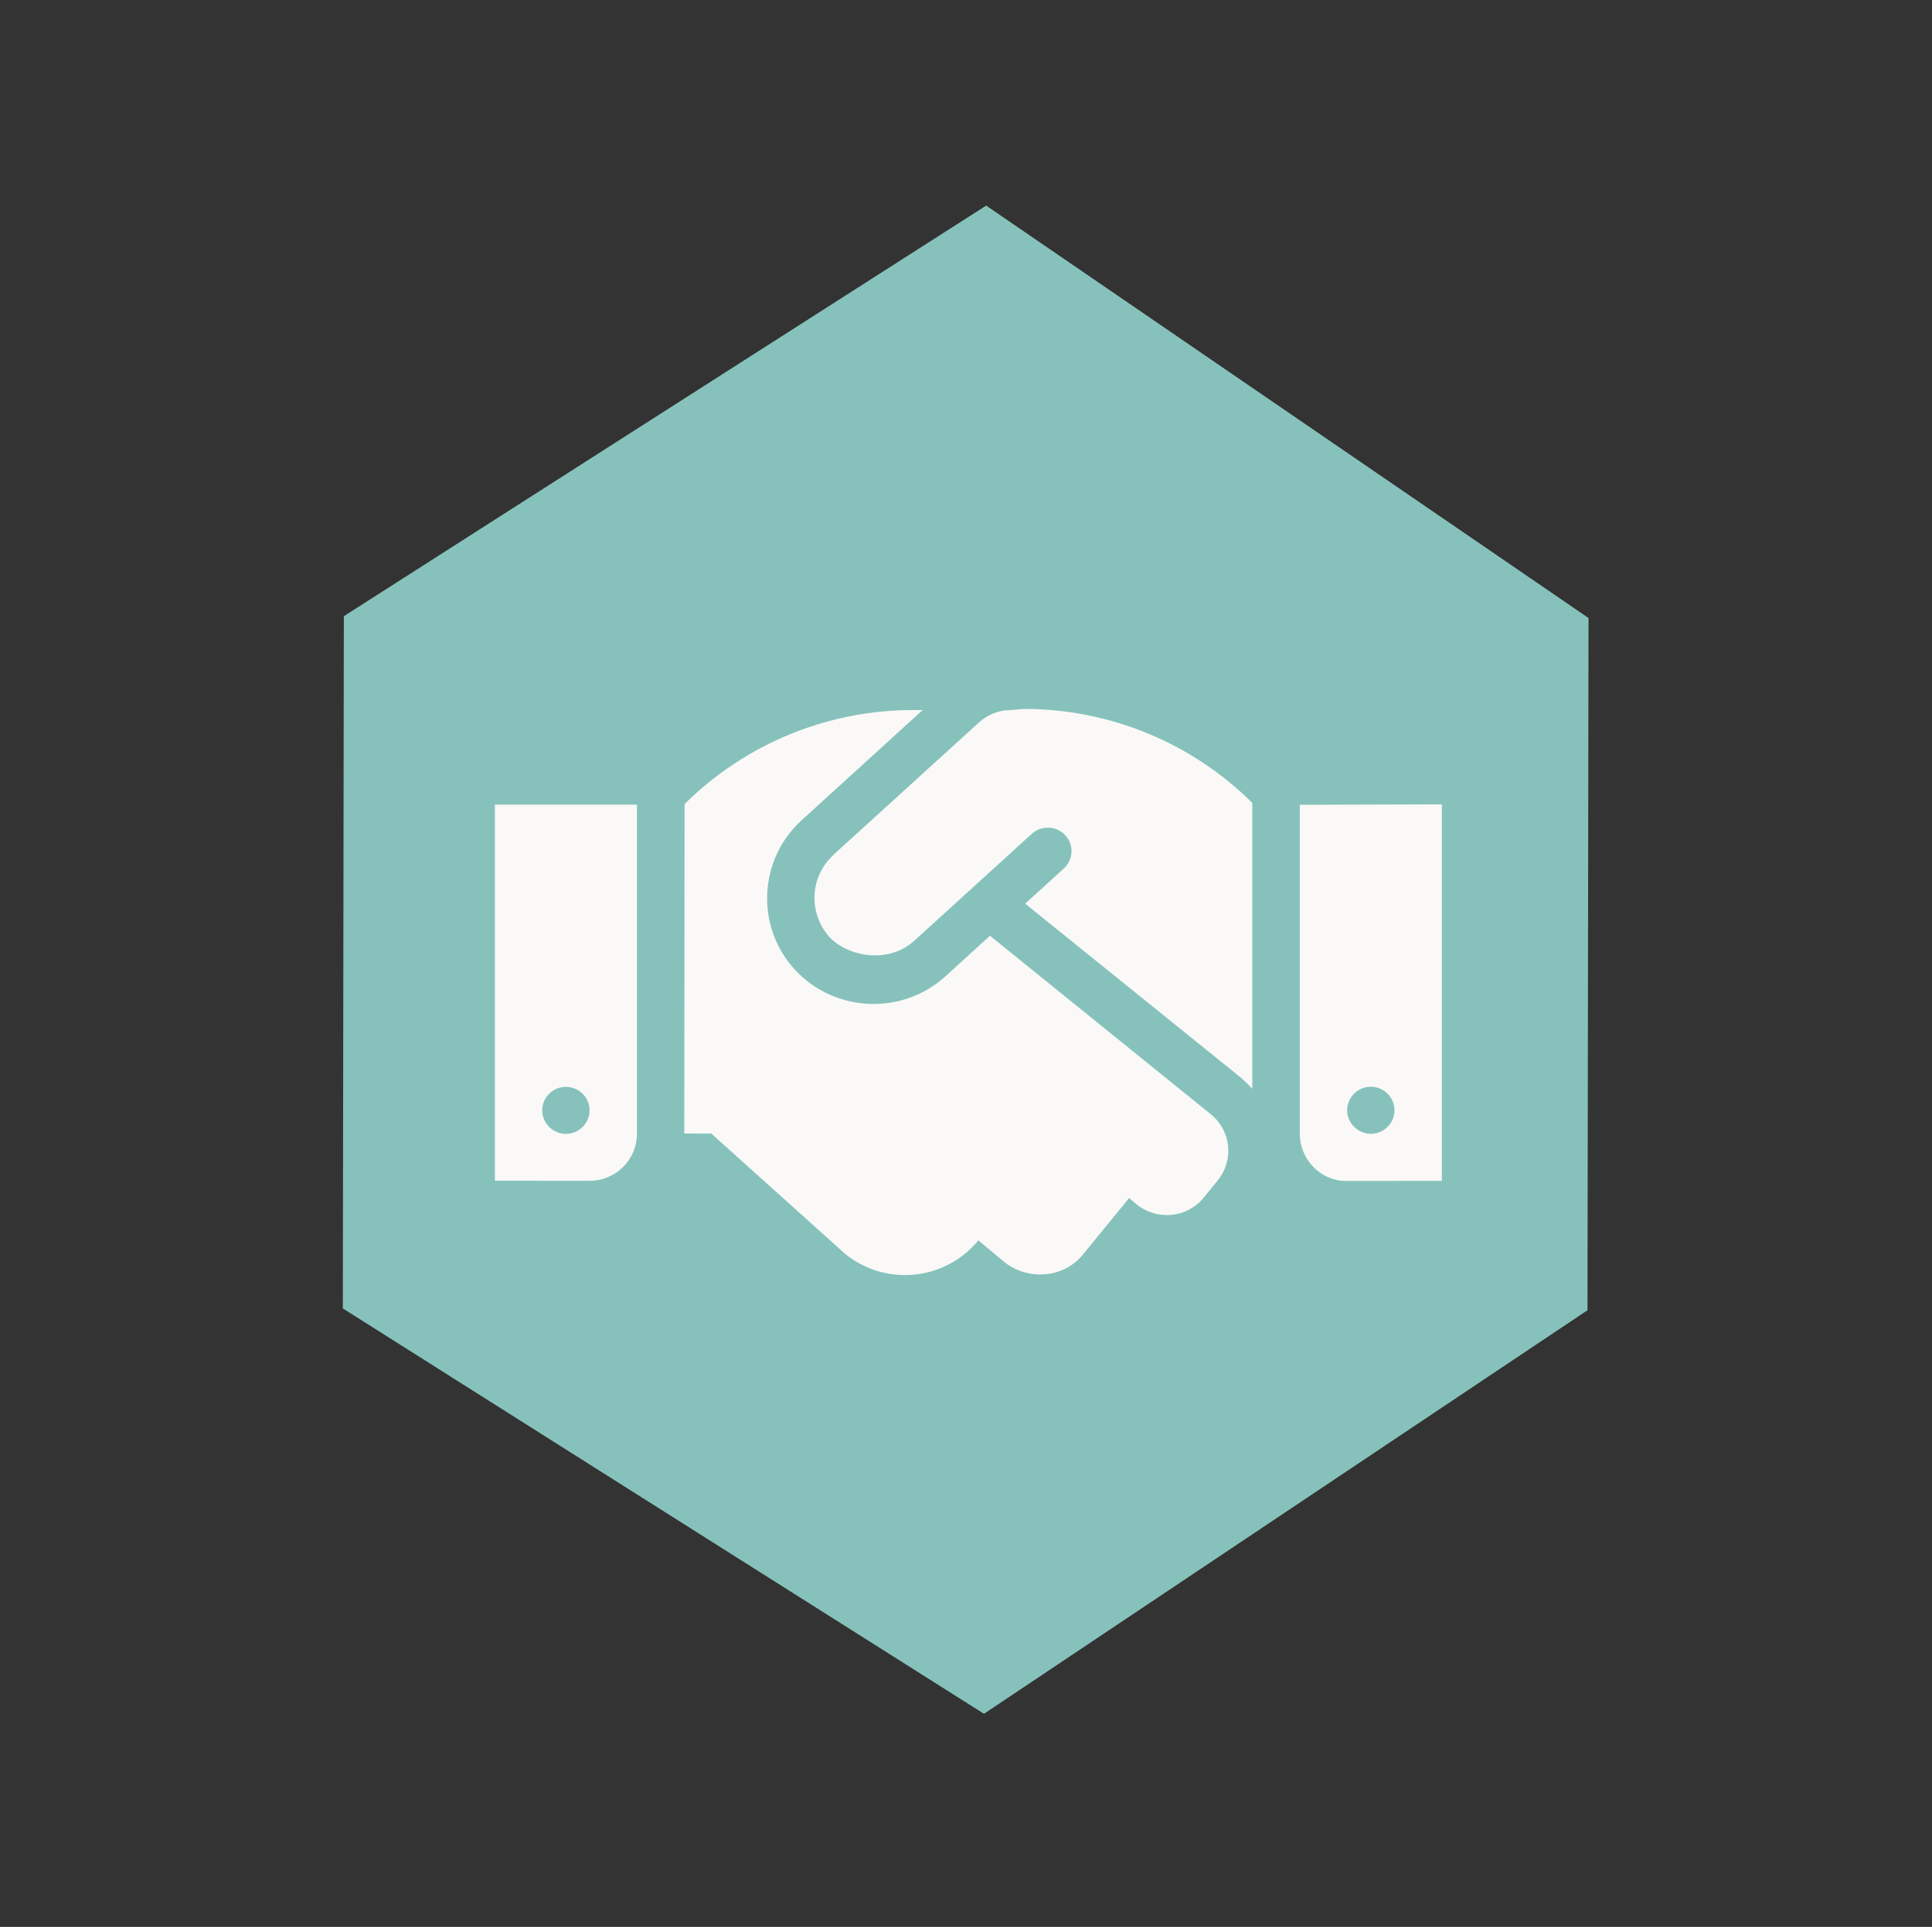 <svg width="406" height="405" viewBox="0 0 406 405" fill="none" xmlns="http://www.w3.org/2000/svg">
<rect x="0" y="0" width="406" height="405" fill="#333333" stroke="none"/>
<path d="M207.242 43.212L333.819 129.896L333.601 275.395L206.777 360.212L72.044 275.012L72.257 129.514L207.242 43.212Z" fill="#86C2BB"/>
<path d="M103.998 248.169L123.898 248.181C129.417 248.181 133.848 243.762 133.848 238.276V169.126H103.998V248.169ZM118.923 228.439C121.644 228.439 123.898 230.64 123.898 233.384C123.898 236.087 121.644 238.329 118.923 238.329C116.203 238.329 113.948 236.077 113.948 233.387C113.948 230.635 116.203 228.439 118.923 228.439ZM212.453 149.241C209.984 149.241 207.584 150.159 205.762 151.817L175.172 179.64C175.141 179.702 175.141 179.764 175.079 179.764C169.917 184.588 170.01 192.288 174.426 197.082C178.39 201.133 186.67 202.53 191.879 197.932C191.931 197.886 191.963 197.886 191.994 197.855L216.831 175.249C218.852 173.433 222.039 173.549 223.865 175.558C225.73 177.567 225.575 180.698 223.554 182.553L215.432 189.935L260.711 226.46C261.605 227.232 262.421 228.005 263.159 228.854V168.755C250.417 156.088 233.16 149 215.151 149L212.453 149.241ZM208.038 196.68L198.71 205.181C189.459 213.564 175.312 212.754 167.056 203.829C158.723 194.762 159.376 180.692 168.456 172.404L193.89 149.241H191.838C173.866 149.241 156.578 156.379 143.86 169.002L143.798 238.242L149.473 238.254L177.613 263.556C186.164 270.474 198.679 269.16 205.597 260.697L211.231 265.41C216.169 269.152 223.476 268.657 227.518 263.749L237.275 251.812L238.946 253.203C243.222 256.605 249.481 255.987 252.939 251.735L255.904 248.092C259.362 243.839 258.714 237.645 254.445 234.197L208.038 196.68ZM273.148 169.157V238.304C273.148 243.753 277.579 248.215 282.818 248.215L302.998 248.2V169.064L273.148 169.157ZM288.073 238.304C285.353 238.304 283.098 236.063 283.098 233.359C283.098 230.615 285.353 228.414 288.073 228.414C290.794 228.414 293.048 230.635 293.048 233.387C293.048 236.077 290.81 238.304 288.073 238.304Z" fill="#FAF9F8"/>
</svg>

